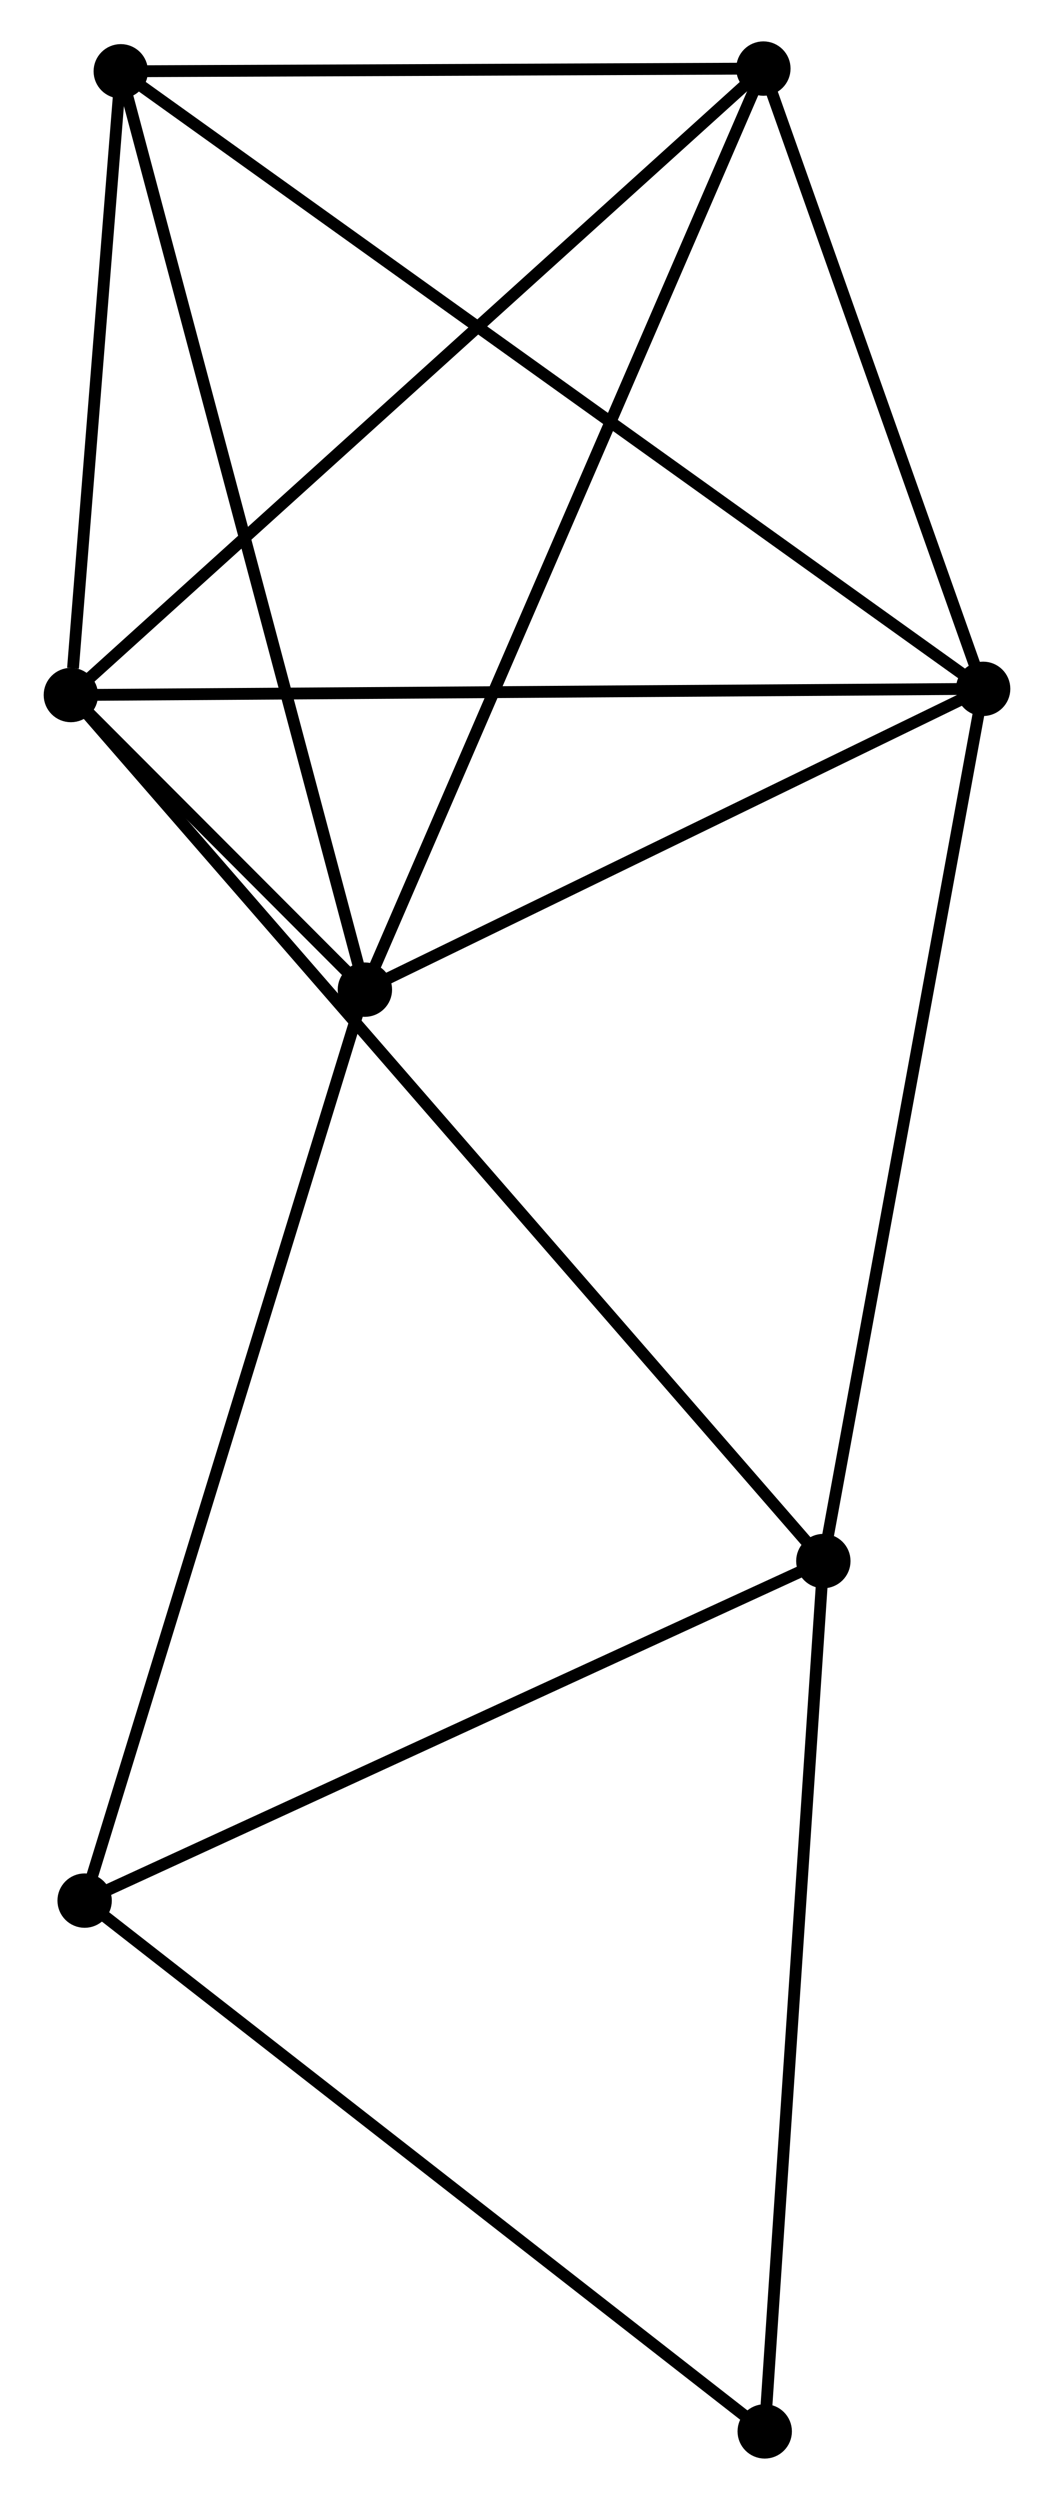 <?xml version="1.0" encoding="UTF-8" standalone="no"?>
<!DOCTYPE svg PUBLIC "-//W3C//DTD SVG 1.1//EN"
 "http://www.w3.org/Graphics/SVG/1.1/DTD/svg11.dtd">
<!-- Generated by graphviz version 2.36.0 (20140111.2315)
 -->
<!-- Title: %3 Pages: 1 -->
<svg width="89pt" height="211pt"
 viewBox="0.00 0.00 88.80 211.46" xmlns="http://www.w3.org/2000/svg" xmlns:xlink="http://www.w3.org/1999/xlink">
<g id="graph0" class="graph" transform="scale(1 1) rotate(0) translate(4 207.458)">
<title>%3</title>
<!-- 0 -->
<g id="node1" class="node"><title>0</title>
<ellipse fill="black" stroke="black" cx="1.8" cy="-148.669" rx="1.8" ry="1.8"/>
</g>
<!-- 1 -->
<g id="node2" class="node"><title>1</title>
<ellipse fill="black" stroke="black" cx="79.001" cy="-149.193" rx="1.8" ry="1.8"/>
</g>
<!-- 0&#45;&#45;1 -->
<g id="edge1" class="edge"><title>0&#45;&#45;1</title>
<path fill="none" stroke="black" d="M3.708,-148.682C14.389,-148.754 66.653,-149.109 77.159,-149.18"/>
</g>
<!-- 2 -->
<g id="node3" class="node"><title>2</title>
<ellipse fill="black" stroke="black" cx="26.682" cy="-123.749" rx="1.8" ry="1.8"/>
</g>
<!-- 0&#45;&#45;2 -->
<g id="edge2" class="edge"><title>0&#45;&#45;2</title>
<path fill="none" stroke="black" d="M3.138,-147.329C7.418,-143.043 20.755,-129.685 25.214,-125.22"/>
</g>
<!-- 3 -->
<g id="node4" class="node"><title>3</title>
<ellipse fill="black" stroke="black" cx="6.023" cy="-201.427" rx="1.8" ry="1.8"/>
</g>
<!-- 0&#45;&#45;3 -->
<g id="edge3" class="edge"><title>0&#45;&#45;3</title>
<path fill="none" stroke="black" d="M1.981,-150.936C2.676,-159.614 5.162,-190.665 5.847,-199.227"/>
</g>
<!-- 4 -->
<g id="node5" class="node"><title>4</title>
<ellipse fill="black" stroke="black" cx="60.403" cy="-201.658" rx="1.8" ry="1.8"/>
</g>
<!-- 0&#45;&#45;4 -->
<g id="edge4" class="edge"><title>0&#45;&#45;4</title>
<path fill="none" stroke="black" d="M3.249,-149.979C11.286,-157.246 50.343,-192.561 58.79,-200.199"/>
</g>
<!-- 5 -->
<g id="node6" class="node"><title>5</title>
<ellipse fill="black" stroke="black" cx="65.478" cy="-75.415" rx="1.8" ry="1.8"/>
</g>
<!-- 0&#45;&#45;5 -->
<g id="edge5" class="edge"><title>0&#45;&#45;5</title>
<path fill="none" stroke="black" d="M3.13,-147.139C11.417,-137.606 55.89,-86.446 64.156,-76.937"/>
</g>
<!-- 1&#45;&#45;2 -->
<g id="edge6" class="edge"><title>1&#45;&#45;2</title>
<path fill="none" stroke="black" d="M77.26,-148.346C69.317,-144.483 36.55,-128.549 28.483,-124.625"/>
</g>
<!-- 1&#45;&#45;3 -->
<g id="edge7" class="edge"><title>1&#45;&#45;3</title>
<path fill="none" stroke="black" d="M77.476,-150.284C67.979,-157.081 17.012,-193.561 7.539,-200.342"/>
</g>
<!-- 1&#45;&#45;4 -->
<g id="edge8" class="edge"><title>1&#45;&#45;4</title>
<path fill="none" stroke="black" d="M78.382,-150.938C75.558,-158.904 63.911,-191.762 61.043,-199.852"/>
</g>
<!-- 1&#45;&#45;5 -->
<g id="edge9" class="edge"><title>1&#45;&#45;5</title>
<path fill="none" stroke="black" d="M78.666,-147.369C76.812,-137.251 67.8,-88.081 65.851,-77.446"/>
</g>
<!-- 2&#45;&#45;3 -->
<g id="edge10" class="edge"><title>2&#45;&#45;3</title>
<path fill="none" stroke="black" d="M26.171,-125.67C23.313,-136.416 9.328,-189.003 6.516,-199.574"/>
</g>
<!-- 2&#45;&#45;4 -->
<g id="edge11" class="edge"><title>2&#45;&#45;4</title>
<path fill="none" stroke="black" d="M27.515,-125.675C32.181,-136.454 55.01,-189.197 59.599,-199.799"/>
</g>
<!-- 6 -->
<g id="node7" class="node"><title>6</title>
<ellipse fill="black" stroke="black" cx="2.965" cy="-46.696" rx="1.8" ry="1.8"/>
</g>
<!-- 2&#45;&#45;6 -->
<g id="edge12" class="edge"><title>2&#45;&#45;6</title>
<path fill="none" stroke="black" d="M26.096,-121.845C22.814,-111.184 6.758,-59.02 3.531,-48.535"/>
</g>
<!-- 3&#45;&#45;4 -->
<g id="edge13" class="edge"><title>3&#45;&#45;4</title>
<path fill="none" stroke="black" d="M7.833,-201.434C16.089,-201.47 50.146,-201.614 58.531,-201.65"/>
</g>
<!-- 5&#45;&#45;6 -->
<g id="edge14" class="edge"><title>5&#45;&#45;6</title>
<path fill="none" stroke="black" d="M63.675,-74.587C54.546,-70.393 13.522,-51.547 4.657,-47.474"/>
</g>
<!-- 7 -->
<g id="node8" class="node"><title>7</title>
<ellipse fill="black" stroke="black" cx="60.517" cy="-1.8" rx="1.8" ry="1.8"/>
</g>
<!-- 5&#45;&#45;7 -->
<g id="edge15" class="edge"><title>5&#45;&#45;7</title>
<path fill="none" stroke="black" d="M65.356,-73.596C64.675,-63.499 61.369,-14.438 60.654,-3.826"/>
</g>
<!-- 6&#45;&#45;7 -->
<g id="edge16" class="edge"><title>6&#45;&#45;7</title>
<path fill="none" stroke="black" d="M4.387,-45.587C12.281,-39.429 50.637,-9.508 58.933,-3.036"/>
</g>
</g>
</svg>
